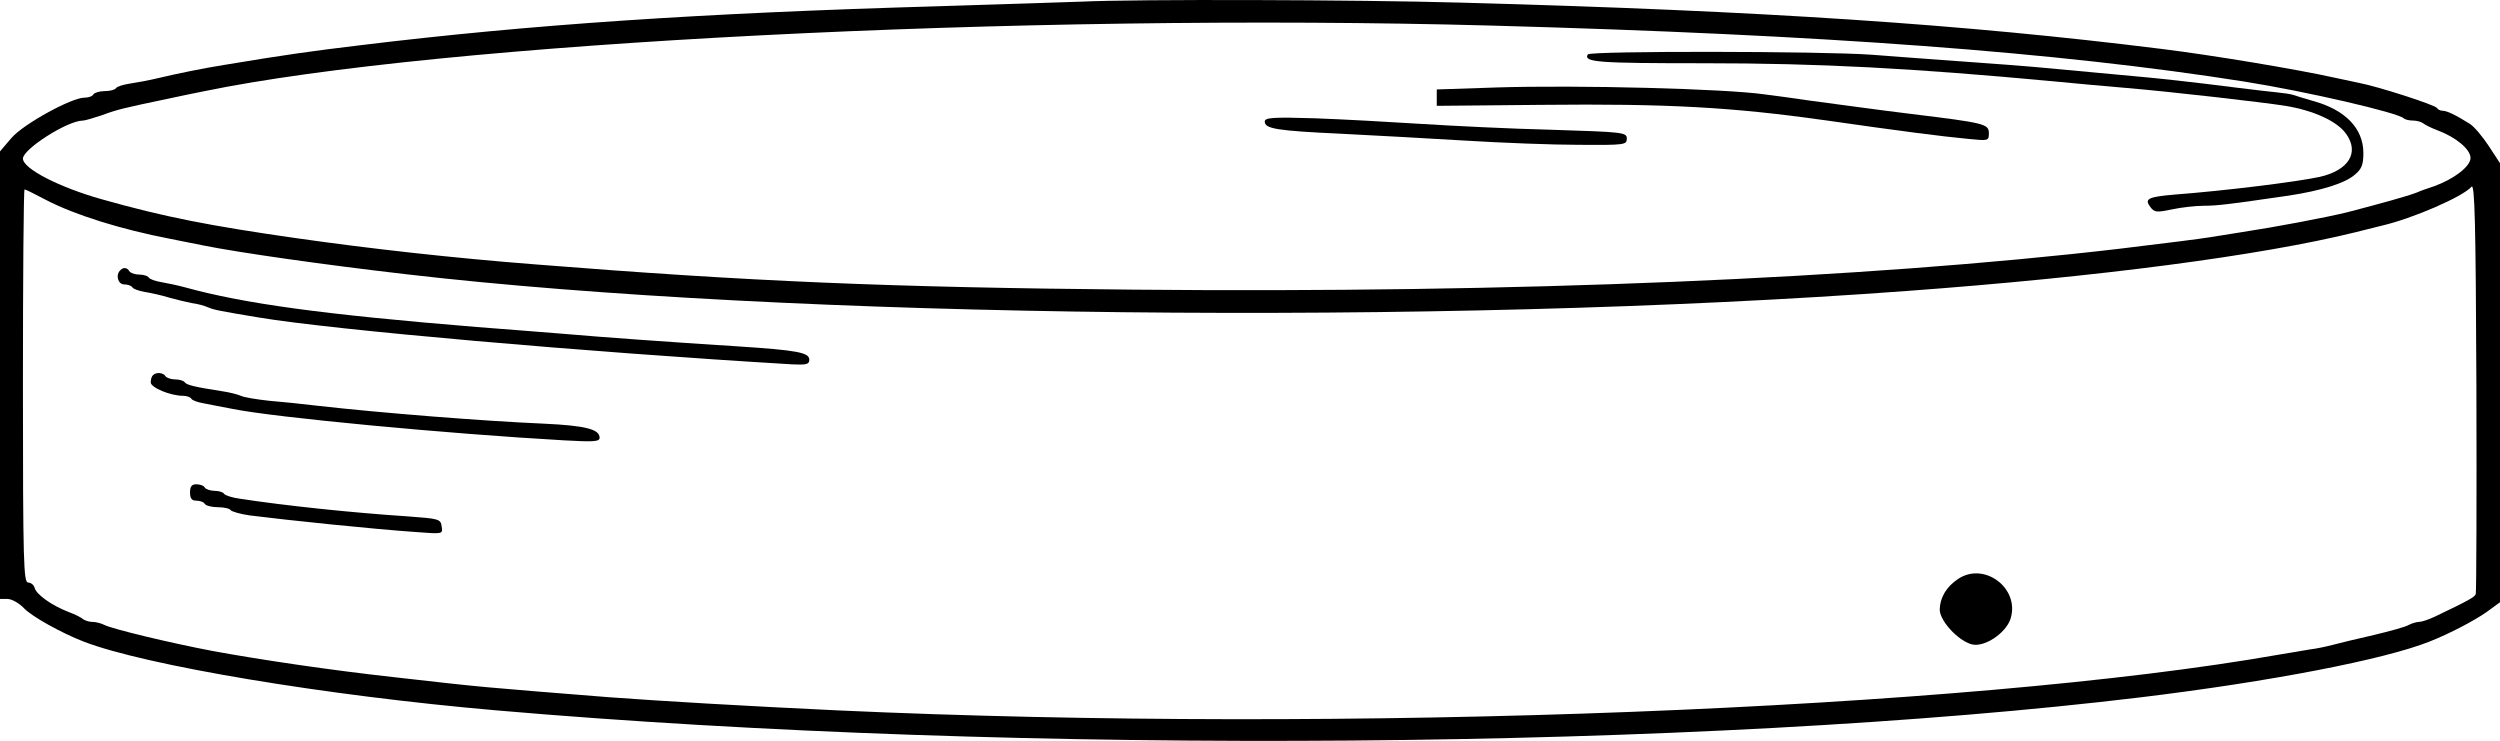<?xml version="1.0" standalone="no"?>
<!DOCTYPE svg PUBLIC "-//W3C//DTD SVG 20010904//EN"
 "http://www.w3.org/TR/2001/REC-SVG-20010904/DTD/svg10.dtd">
<svg version="1.0" xmlns="http://www.w3.org/2000/svg"
 width="763pt" height="226.157pt" viewBox="0 0 763 226.157"
 preserveAspectRatio="xMidYMid meet">
<g transform="translate(-117,349.802) scale(0.1,-0.1)"
fill="#000000" stroke="none">
<g>
<path d="M4470 3493 c-36 -1 -231 -8 -435 -14 -729 -21 -1248 -56 -1765 -119
-149 -18 -223 -28 -415 -60 -63 -10 -147 -27 -205 -41 -25 -6 -62 -13 -83 -16
-20 -3 -40 -9 -43 -14 -3 -5 -18 -9 -34 -9 -16 0 -32 -5 -35 -10 -3 -6 -15
-10 -27 -10 -40 0 -187 -81 -223 -123 l-35 -41 0 -683 0 -683 23 0 c13 0 36
-13 51 -29 24 -25 114 -75 181 -101 189 -73 740 -165 1260 -210 1592 -138
3689 -121 5020 40 395 48 742 115 880 170 61 24 137 64 174 90 l41 30 0 670 0
670 -34 52 c-19 29 -45 60 -58 68 -43 27 -70 40 -83 40 -7 0 -15 4 -17 8 -3 9
-180 66 -238 77 -19 4 -53 11 -75 16 -112 25 -375 69 -530 88 -602 75 -1210
116 -2135 141 -320 9 -994 11 -1160 3z m1250 -73 c1021 -28 1730 -81 2300
-171 189 -30 469 -95 486 -112 4 -4 17 -7 29 -7 11 0 25 -4 30 -8 6 -5 26 -15
45 -22 56 -21 100 -58 100 -84 0 -26 -50 -64 -110 -86 -19 -6 -44 -15 -55 -20
-29 -11 -108 -33 -212 -60 -61 -15 -213 -44 -318 -60 -38 -6 -83 -13 -100 -16
-31 -5 -125 -17 -275 -35 -784 -92 -1844 -136 -3010 -125 -751 7 -1172 25
-1825 77 -247 19 -506 48 -730 80 -266 38 -404 65 -595 119 -128 36 -240 93
-240 124 0 29 136 116 183 116 7 0 32 8 57 16 48 18 71 23 190 48 41 9 95 20
120 25 720 149 2499 240 3930 201z m3006 -1735 c-3 -9 -20 -19 -125 -69 -19
-9 -40 -16 -48 -16 -7 0 -21 -4 -31 -9 -9 -6 -57 -19 -107 -31 -49 -11 -106
-25 -125 -30 -19 -5 -51 -12 -70 -14 -19 -3 -62 -11 -95 -16 -954 -168 -2851
-241 -4400 -170 -276 13 -533 28 -695 40 -400 32 -373 29 -655 61 -191 21
-408 53 -555 80 -132 25 -310 68 -332 80 -10 5 -26 9 -36 9 -10 0 -22 4 -28 8
-5 5 -25 15 -44 22 -52 20 -98 53 -104 73 -2 9 -11 17 -20 17 -14 0 -16 58
-16 600 0 330 2 600 5 600 3 0 33 -15 67 -33 87 -45 227 -89 378 -118 30 -6
75 -15 100 -20 110 -22 361 -58 620 -88 1158 -135 3152 -157 4580 -51 586 43
1080 108 1368 179 23 6 59 15 80 20 96 22 249 89 275 119 10 12 13 -109 15
-609 1 -343 0 -629 -2 -634z"/>
<g>
<path d="M6016 3332 c-14 -24 30 -27 354 -27 356 0 634 -15 1065 -55 61 -6
160 -15 220 -20 143 -12 420 -44 490 -55 86 -14 158 -47 185 -85 42 -58 8
-112 -81 -132 -70 -15 -286 -42 -444 -54 -80 -7 -91 -13 -72 -38 12 -16 19
-17 66 -7 28 6 72 11 97 11 42 0 80 5 259 31 99 15 173 38 202 64 21 17 26 31
26 66 0 75 -55 132 -154 159 -24 7 -51 15 -59 18 -8 3 -31 6 -50 8 -19 2 -73
8 -120 14 -142 18 -239 29 -365 40 -66 6 -163 15 -215 20 -52 5 -167 14 -255
20 -88 6 -215 16 -283 21 -150 11 -859 12 -866 1z"/>
</g>
<g>
<path d="M5735 3231 l-180 -6 0 -25 0 -25 320 3 c385 4 580 -7 865 -47 237
-34 354 -49 438 -57 61 -6 62 -6 62 18 0 28 -15 31 -235 58 -49 6 -119 15
-155 20 -36 5 -103 14 -150 20 -47 7 -112 16 -145 20 -118 17 -568 29 -820 21z"/>
</g>
<g>
<path d="M5030 3127 c0 -22 37 -28 230 -37 96 -5 267 -14 380 -21 113 -7 270
-13 350 -13 139 -1 145 0 145 19 0 19 -9 20 -230 27 -126 3 -306 12 -400 18
-93 6 -239 14 -322 17 -129 4 -153 2 -153 -10z"/>
</g>
<g>
<path d="M1537 2673 c-15 -14 -7 -43 12 -43 11 0 22 -4 25 -9 3 -5 20 -11 38
-14 18 -3 51 -10 73 -17 22 -6 54 -14 70 -17 17 -2 39 -8 50 -13 19 -8 35 -11
155 -31 228 -38 990 -105 1628 -143 43 -2 52 0 52 14 0 22 -35 29 -220 41
-218 14 -401 27 -540 39 -69 5 -183 15 -255 20 -466 38 -709 71 -890 121 -22
6 -55 13 -73 16 -18 3 -35 9 -38 14 -3 5 -16 9 -29 9 -13 0 -27 5 -30 10 -7
12 -19 13 -28 3z"/>
</g>
<g>
<path d="M1637 2353 c-4 -3 -7 -13 -7 -22 0 -16 60 -41 99 -41 11 0 22 -4 25
-9 3 -5 20 -11 38 -14 18 -4 58 -11 88 -17 128 -26 657 -76 1013 -96 89 -5
107 -4 107 8 0 26 -43 37 -170 43 -187 8 -499 33 -685 54 -49 6 -119 13 -155
16 -36 4 -74 10 -85 15 -11 5 -37 11 -57 14 -84 13 -108 19 -114 27 -3 5 -16
9 -29 9 -13 0 -27 5 -30 10 -7 11 -28 13 -38 3z"/>
</g>
<g>
<path d="M1750 1995 c0 -18 5 -25 19 -25 11 0 23 -4 26 -10 3 -5 21 -10 40
-10 19 0 36 -4 39 -9 3 -4 29 -12 58 -16 110 -14 378 -42 511 -51 78 -6 79 -6
75 17 -3 23 -8 24 -103 31 -168 11 -378 33 -513 54 -23 3 -45 10 -48 15 -3 5
-16 9 -29 9 -13 0 -27 5 -30 10 -3 6 -15 10 -26 10 -14 0 -19 -7 -19 -25z"/>
</g>
<g>
<path d="M7146 1731 c-36 -24 -55 -57 -56 -93 0 -39 69 -108 109 -108 40 0 94
40 107 79 30 93 -80 176 -160 122z"/>
</g>
</g>
</g>
</svg>
